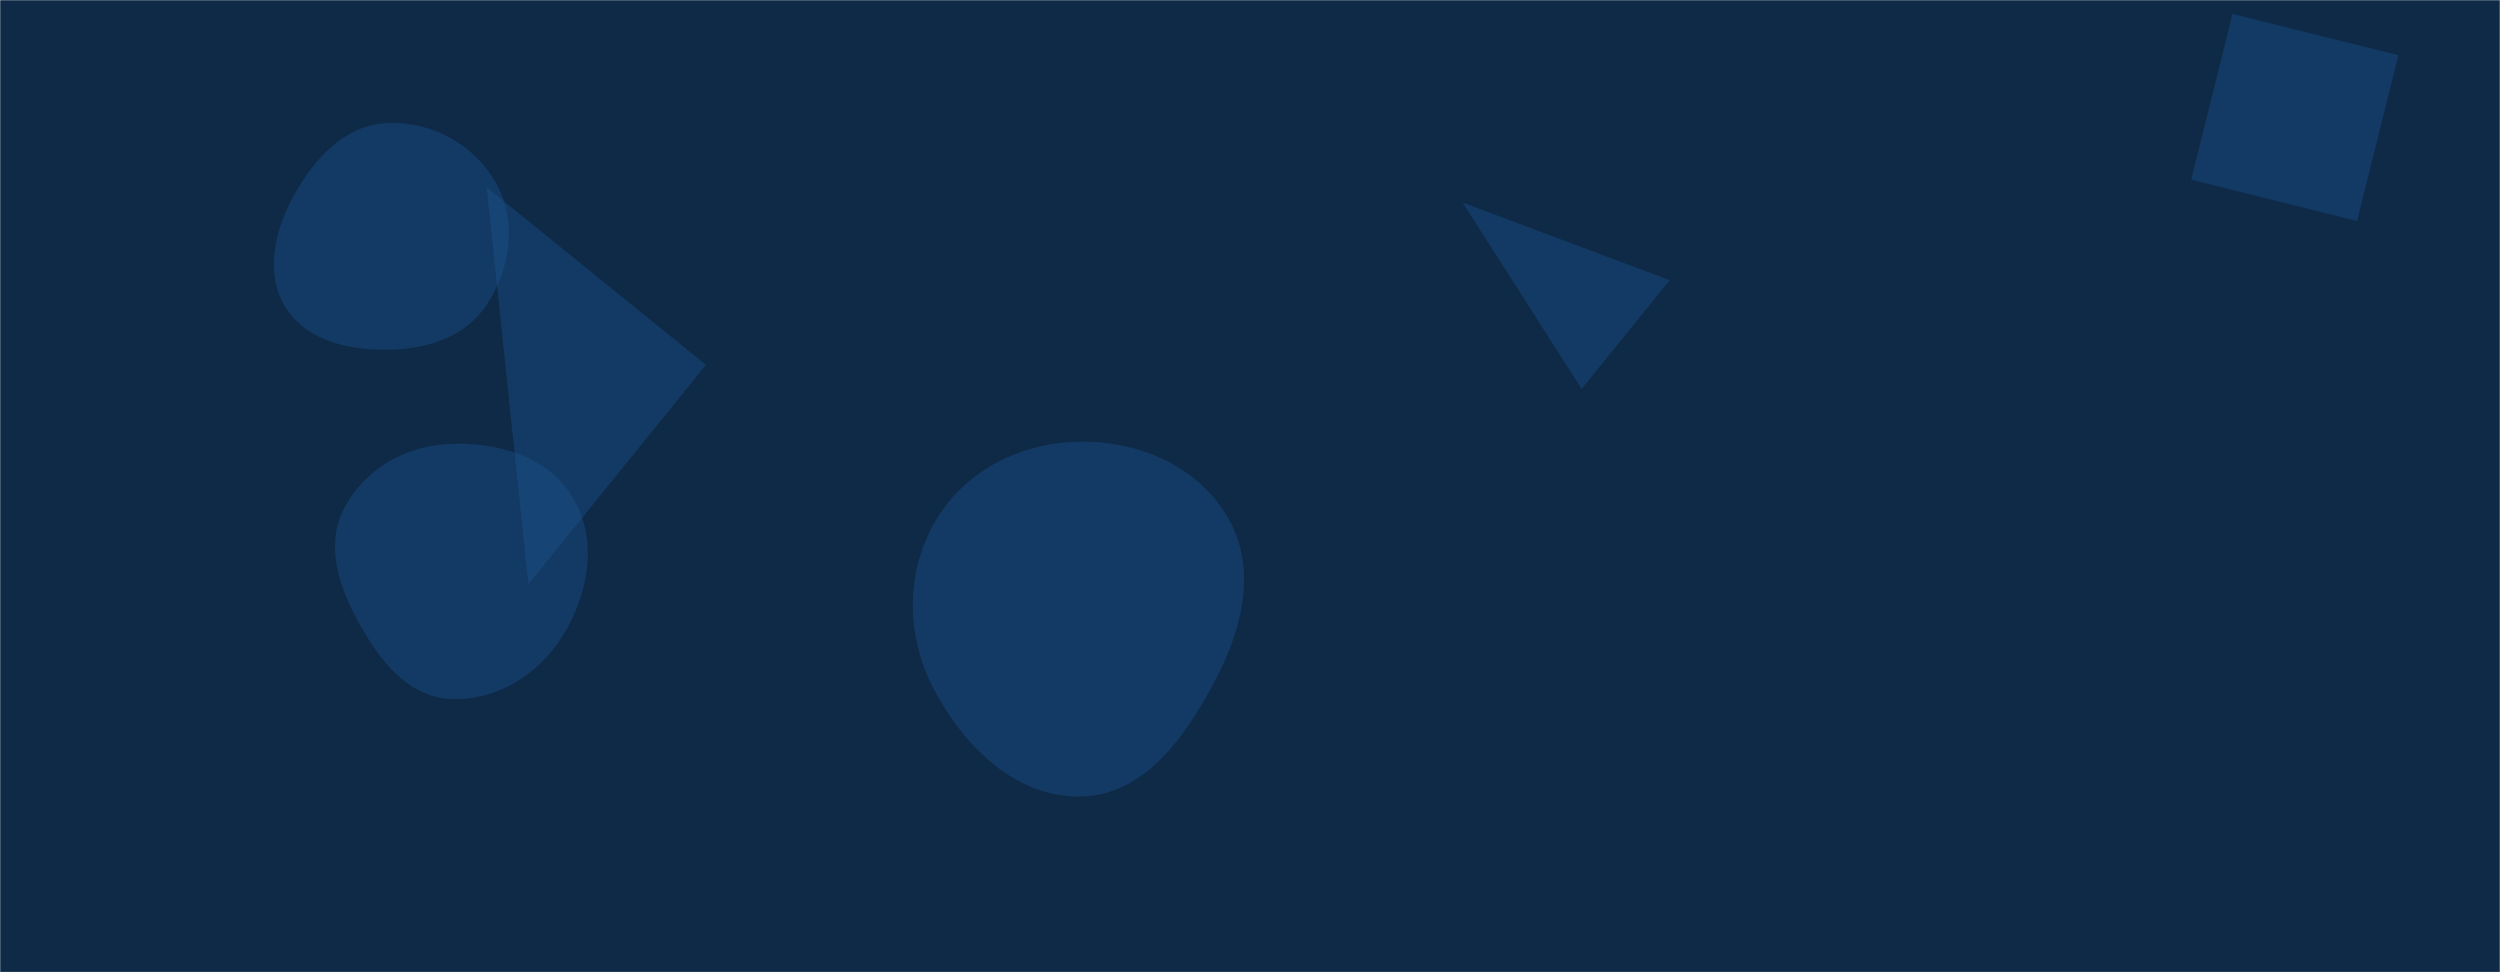 <svg xmlns="http://www.w3.org/2000/svg" version="1.1" xmlns:xlink="http://www.w3.org/1999/xlink" xmlns:svgjs="http://svgjs.dev/svgjs" width="1440" height="560" preserveAspectRatio="none" viewBox="0 0 1440 560"><g mask="url(&quot;#SvgjsMask1000&quot;)" fill="none"><rect width="1440" height="560" x="0" y="0" fill="#0e2a47"></rect><path d="M406.622 210.18L280.345 107.924 304.365 336.457z" fill="rgba(28, 83, 142, 0.4)" class="triangle-float1"></path><path d="M222.727,201.463C245.264,201.334,267.837,194.414,280.27,175.617C294.056,154.775,297.97,127.801,285.935,105.901C273.503,83.279,248.507,69.596,222.727,70.904C198.843,72.116,181.37,90.905,169.733,111.798C158.479,132.003,152.264,156.371,164.032,176.282C175.642,195.926,199.909,201.593,222.727,201.463" fill="rgba(28, 83, 142, 0.4)" class="triangle-float3"></path><path d="M258.453,402.499C285.249,404.296,310.078,388.907,324.206,366.068C339.149,341.911,344.577,311.178,330.038,286.776C315.768,262.826,286.299,254.355,258.453,255.712C233.071,256.949,209.522,270.554,198.009,293.208C187.407,314.069,195.059,337.691,206.384,358.168C218.208,379.548,234.076,400.864,258.453,402.499" fill="rgba(28, 83, 142, 0.4)" class="triangle-float3"></path><path d="M623.365,458.778C659.53,457.632,682.791,424.235,699.745,392.27C715.36,362.83,724.074,328.502,707.924,299.352C691.344,269.426,657.577,254.369,623.365,254.409C589.229,254.449,556.635,270.232,539.153,299.552C521.251,329.577,521.771,366.491,538.114,397.392C555.661,430.57,585.852,459.967,623.365,458.778" fill="rgba(28, 83, 142, 0.4)" class="triangle-float1"></path><path d="M911.036 224.013L961.736 161.405 842.473 116.66z" fill="rgba(28, 83, 142, 0.4)" class="triangle-float2"></path><path d="M1285.952 7.997L1262.139 103.506 1357.649 127.319 1381.462 31.81z" fill="rgba(28, 83, 142, 0.4)" class="triangle-float1"></path></g><defs><mask id="SvgjsMask1000"><rect width="1440" height="560" fill="#ffffff"></rect></mask><style>
                @keyframes float1 {
                    0%{transform: translate(0, 0)}
                    50%{transform: translate(-10px, 0)}
                    100%{transform: translate(0, 0)}
                }

                .triangle-float1 {
                    animation: float1 5s infinite;
                }

                @keyframes float2 {
                    0%{transform: translate(0, 0)}
                    50%{transform: translate(-5px, -5px)}
                    100%{transform: translate(0, 0)}
                }

                .triangle-float2 {
                    animation: float2 4s infinite;
                }

                @keyframes float3 {
                    0%{transform: translate(0, 0)}
                    50%{transform: translate(0, -10px)}
                    100%{transform: translate(0, 0)}
                }

                .triangle-float3 {
                    animation: float3 6s infinite;
                }
            </style></defs></svg>